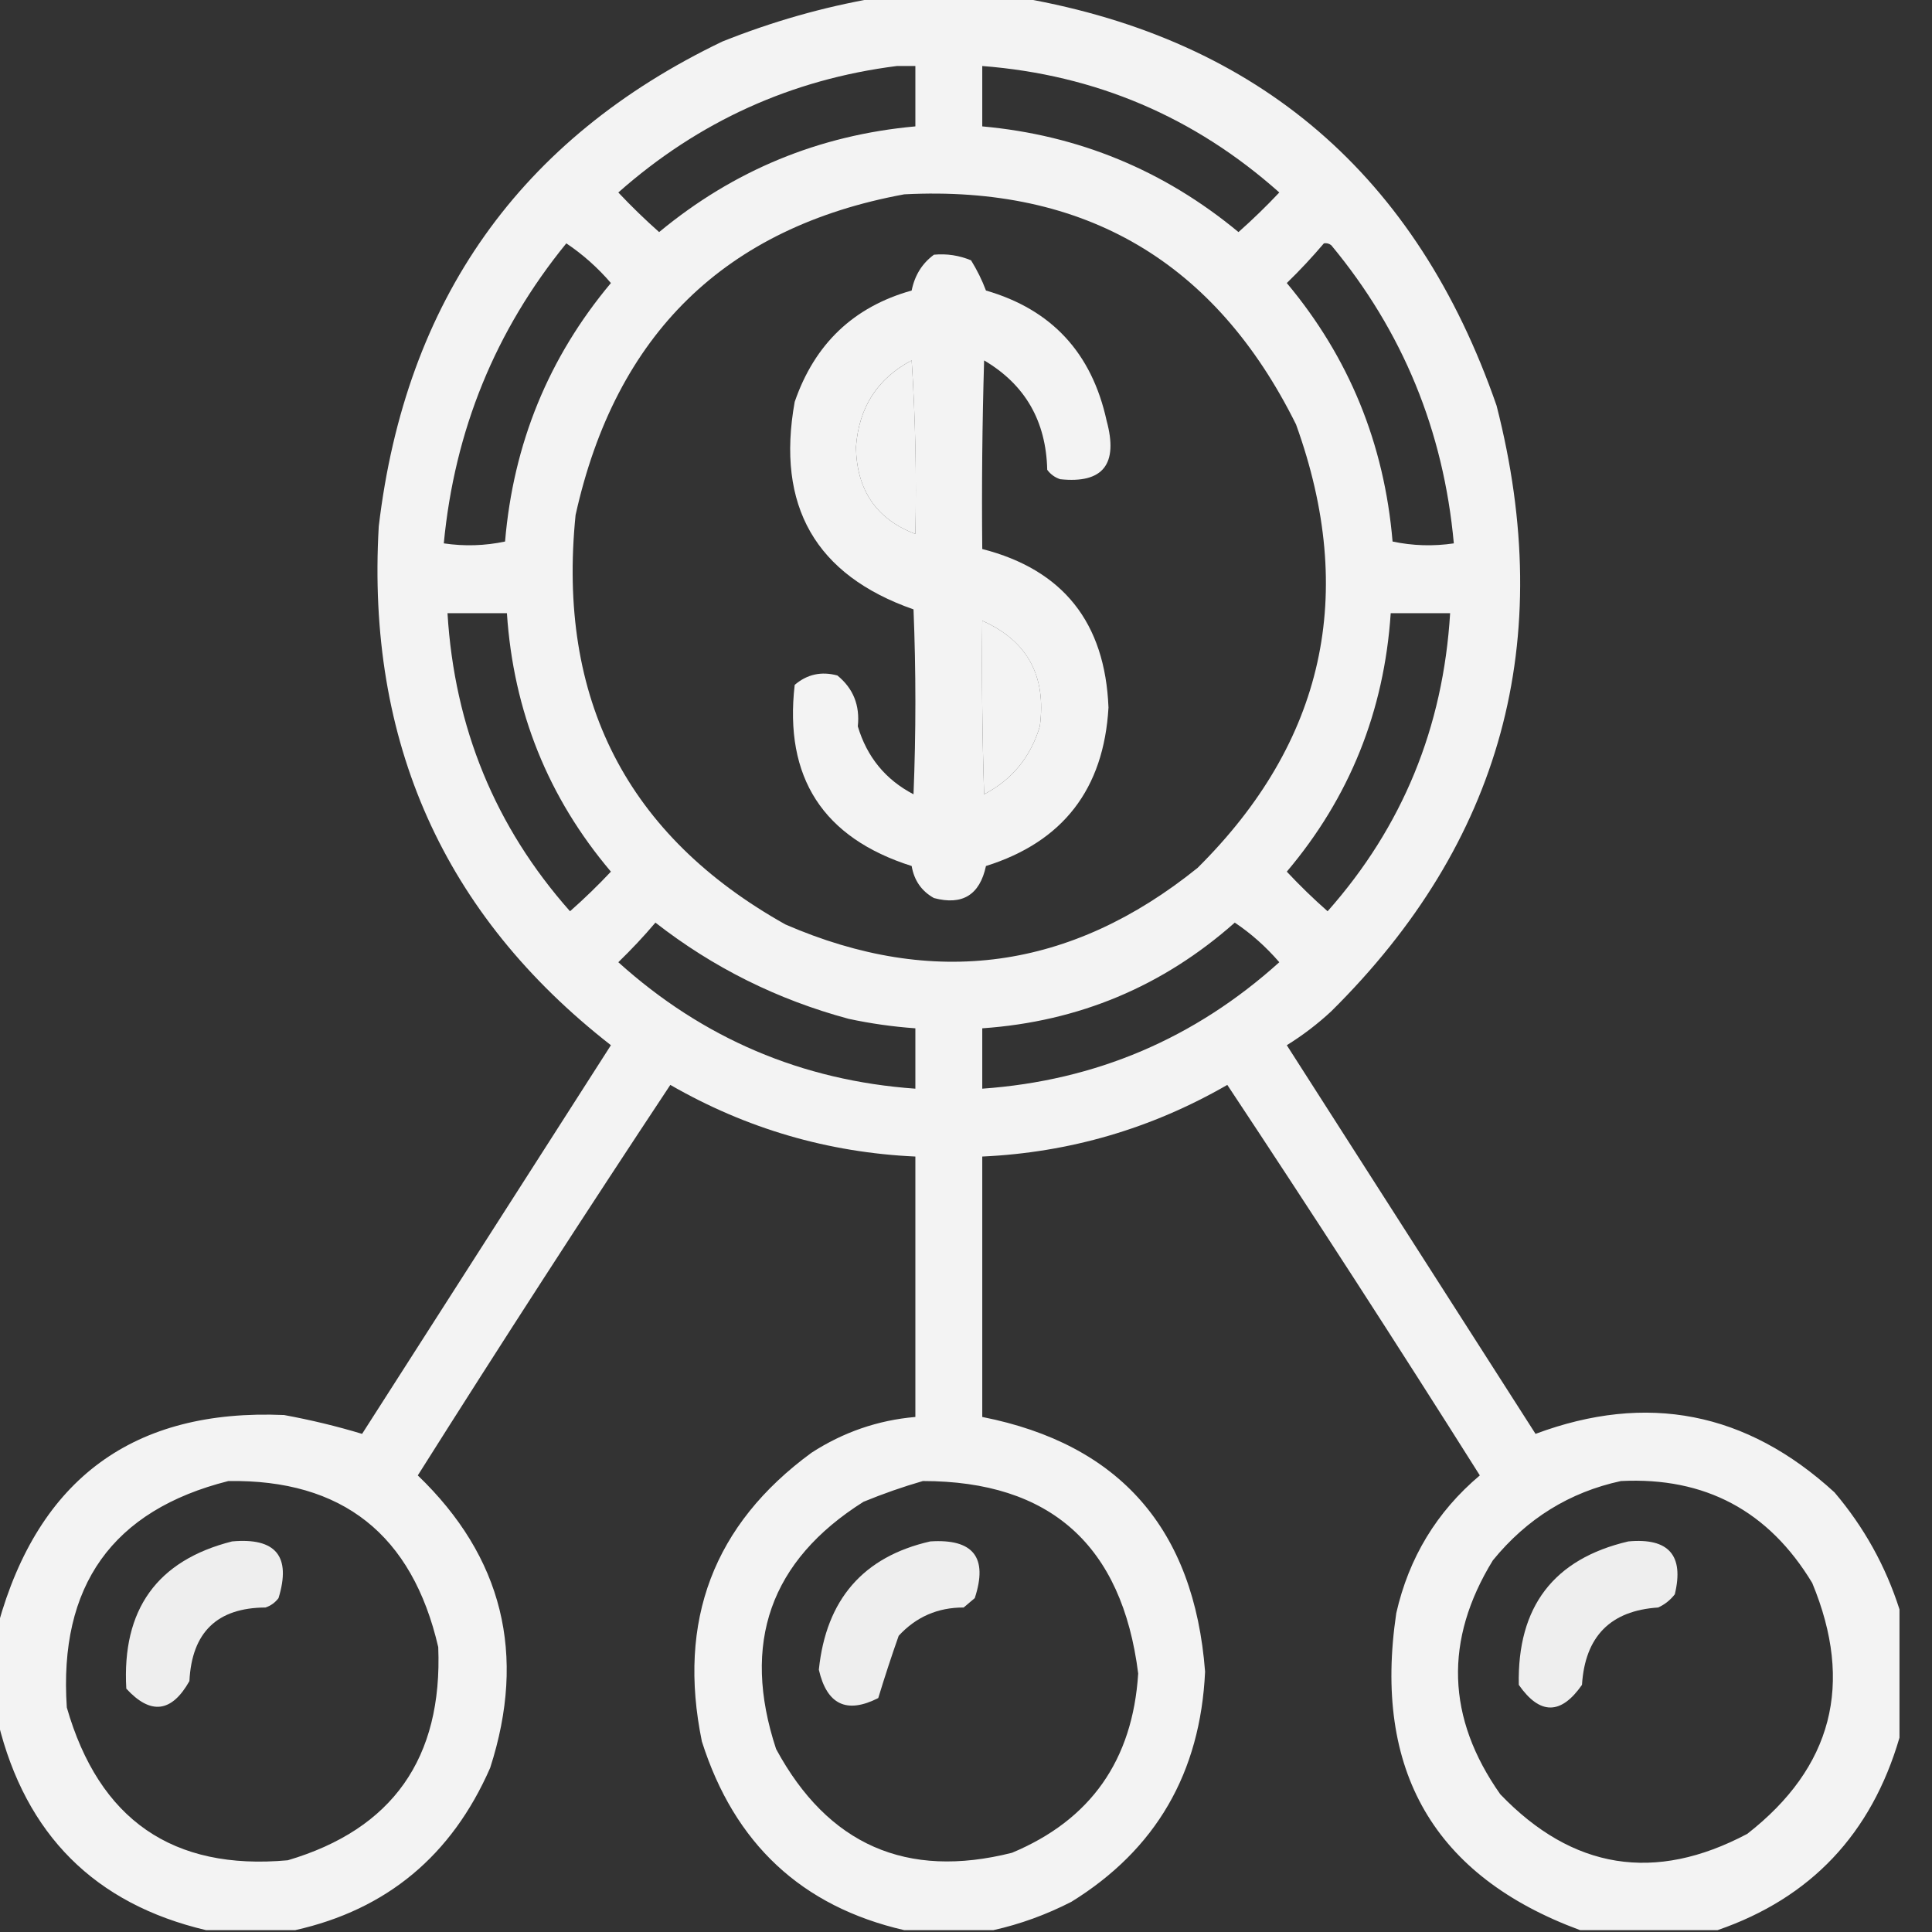 <svg width="24" height="24" viewBox="0 0 24 24" fill="none" xmlns="http://www.w3.org/2000/svg">
<rect x="0" y="0" width="24" height="24" fill="#333333" stroke="none"/>
<g clip-path="url(#clip0_0_16)">
<path opacity="0.939" fill-rule="evenodd" clip-rule="evenodd" d="M10.864 -0.023C11.479 -0.023 12.094 -0.023 12.709 -0.023C15.641 0.494 17.601 2.182 18.591 5.039C19.339 7.959 18.655 10.466 16.538 12.562C16.367 12.721 16.182 12.862 15.985 12.984C17.015 14.594 18.045 16.203 19.075 17.812C20.459 17.296 21.697 17.538 22.789 18.539C23.155 18.97 23.424 19.454 23.596 19.992C23.596 20.523 23.596 21.055 23.596 21.586C23.247 22.781 22.494 23.578 21.336 23.977C20.767 23.977 20.198 23.977 19.629 23.977C17.815 23.308 17.054 21.996 17.345 20.039C17.502 19.349 17.848 18.779 18.383 18.328C17.354 16.697 16.309 15.08 15.246 13.477C14.303 14.02 13.288 14.317 12.202 14.367C12.202 15.445 12.202 16.523 12.202 17.602C13.911 17.94 14.834 18.995 14.97 20.766C14.912 22.023 14.359 22.976 13.309 23.625C12.995 23.786 12.672 23.903 12.34 23.977C11.971 23.977 11.602 23.977 11.233 23.977C9.96 23.684 9.122 22.903 8.719 21.633C8.411 20.134 8.864 18.938 10.08 18.047C10.475 17.791 10.906 17.642 11.371 17.602C11.371 16.523 11.371 15.445 11.371 14.367C10.285 14.317 9.27 14.02 8.327 13.477C7.265 15.08 6.219 16.697 5.19 18.328C6.244 19.341 6.544 20.552 6.089 21.961C5.612 23.05 4.805 23.722 3.667 23.977C3.298 23.977 2.929 23.977 2.56 23.977C1.18 23.652 0.319 22.793 -0.023 21.398C-0.023 20.992 -0.023 20.586 -0.023 20.18C0.48 18.366 1.664 17.498 3.529 17.578C3.861 17.639 4.184 17.717 4.498 17.812C5.528 16.203 6.558 14.594 7.589 12.984C5.512 11.364 4.551 9.216 4.705 6.539C5.038 3.73 6.46 1.722 8.973 0.516C9.591 0.269 10.221 0.089 10.864 -0.023ZM11.141 0.82C11.218 0.82 11.294 0.82 11.371 0.82C11.371 1.07 11.371 1.32 11.371 1.57C10.175 1.678 9.114 2.116 8.188 2.883C8.012 2.727 7.843 2.563 7.681 2.391C8.678 1.509 9.831 0.986 11.141 0.82ZM12.202 0.82C13.608 0.929 14.838 1.452 15.892 2.391C15.73 2.563 15.561 2.727 15.385 2.883C14.459 2.116 13.398 1.678 12.202 1.57C12.202 1.32 12.202 1.07 12.202 0.82ZM11.233 2.414C13.476 2.299 15.098 3.252 16.1 5.273C16.86 7.381 16.452 9.217 14.877 10.781C13.305 12.048 11.598 12.283 9.757 11.484C7.788 10.381 6.919 8.686 7.15 6.398C7.648 4.151 9.009 2.823 11.233 2.414ZM7.035 3.023C7.238 3.159 7.423 3.323 7.589 3.516C6.816 4.439 6.377 5.509 6.274 6.727C6.024 6.78 5.77 6.788 5.513 6.75C5.647 5.345 6.155 4.103 7.035 3.023ZM16.446 3.023C16.48 3.017 16.511 3.025 16.538 3.047C17.425 4.116 17.932 5.35 18.06 6.75C17.803 6.788 17.549 6.78 17.299 6.727C17.196 5.509 16.757 4.439 15.985 3.516C16.148 3.358 16.301 3.194 16.446 3.023ZM11.325 4.477C11.371 5.187 11.387 5.906 11.371 6.633C10.888 6.45 10.642 6.09 10.633 5.555C10.668 5.062 10.899 4.702 11.325 4.477ZM5.559 7.617C5.805 7.617 6.051 7.617 6.297 7.617C6.378 8.837 6.809 9.907 7.589 10.828C7.426 11.001 7.257 11.165 7.081 11.32C6.152 10.272 5.645 9.037 5.559 7.617ZM17.276 7.617C17.522 7.617 17.768 7.617 18.014 7.617C17.928 9.038 17.421 10.272 16.492 11.32C16.316 11.165 16.147 11.001 15.985 10.828C16.764 9.907 17.195 8.837 17.276 7.617ZM12.202 7.711C12.763 7.96 13.001 8.397 12.917 9.023C12.803 9.404 12.573 9.685 12.225 9.867C12.202 9.149 12.194 8.43 12.202 7.711ZM8.142 11.461C8.858 12.02 9.658 12.418 10.541 12.656C10.815 12.715 11.092 12.754 11.371 12.774C11.371 13.023 11.371 13.274 11.371 13.524C9.961 13.424 8.731 12.9 7.681 11.953C7.844 11.795 7.998 11.631 8.142 11.461ZM15.339 11.461C15.542 11.597 15.726 11.761 15.892 11.953C14.842 12.9 13.612 13.424 12.202 13.524C12.202 13.274 12.202 13.023 12.202 12.774C13.399 12.691 14.444 12.254 15.339 11.461ZM2.837 18.398C4.252 18.376 5.121 19.063 5.444 20.461C5.499 21.842 4.876 22.724 3.575 23.109C2.146 23.239 1.231 22.606 0.83 21.211C0.728 19.698 1.397 18.761 2.837 18.398ZM11.464 18.398C13.047 18.398 13.939 19.195 14.139 20.789C14.071 21.866 13.548 22.608 12.571 23.016C11.262 23.346 10.285 22.917 9.641 21.727C9.207 20.411 9.568 19.387 10.726 18.656C10.972 18.555 11.218 18.469 11.464 18.398ZM20.136 18.398C21.18 18.346 21.971 18.768 22.512 19.664C23.032 20.917 22.763 21.956 21.705 22.781C20.558 23.389 19.535 23.225 18.637 22.289C17.969 21.341 17.938 20.372 18.545 19.383C18.968 18.864 19.499 18.536 20.136 18.398Z" fill="white"/>
<path opacity="0.941" fill-rule="evenodd" clip-rule="evenodd" d="M11.602 3.164C11.762 3.149 11.916 3.173 12.063 3.234C12.137 3.354 12.199 3.479 12.248 3.609C13.064 3.845 13.563 4.384 13.747 5.227C13.894 5.767 13.702 6.009 13.17 5.953C13.104 5.931 13.05 5.892 13.009 5.836C12.995 5.23 12.734 4.777 12.225 4.477C12.202 5.258 12.194 6.039 12.202 6.82C13.205 7.077 13.728 7.733 13.77 8.789C13.712 9.802 13.204 10.458 12.248 10.758C12.171 11.117 11.955 11.25 11.602 11.156C11.448 11.07 11.356 10.938 11.325 10.758C10.224 10.409 9.739 9.659 9.872 8.508C10.026 8.376 10.203 8.337 10.402 8.391C10.599 8.551 10.684 8.762 10.656 9.023C10.77 9.404 11 9.685 11.348 9.867C11.379 9.102 11.379 8.336 11.348 7.57C10.132 7.145 9.639 6.286 9.872 4.992C10.12 4.272 10.604 3.811 11.325 3.609C11.363 3.42 11.455 3.272 11.602 3.164ZM11.325 4.477C10.898 4.702 10.668 5.062 10.633 5.555C10.642 6.09 10.888 6.45 11.371 6.633C11.386 5.906 11.371 5.187 11.325 4.477ZM12.202 7.711C12.194 8.43 12.202 9.149 12.225 9.867C12.573 9.685 12.803 9.404 12.917 9.023C13.001 8.397 12.762 7.96 12.202 7.711Z" fill="white"/>
<path opacity="0.916" fill-rule="evenodd" clip-rule="evenodd" d="M2.883 19.148C3.427 19.099 3.619 19.333 3.46 19.852C3.418 19.908 3.364 19.947 3.298 19.969C2.698 19.972 2.383 20.277 2.353 20.883C2.132 21.275 1.871 21.306 1.569 20.977C1.513 19.994 1.951 19.384 2.883 19.148Z" fill="white"/>
<path opacity="0.917" fill-rule="evenodd" clip-rule="evenodd" d="M11.556 19.148C12.091 19.113 12.275 19.347 12.109 19.852C12.063 19.891 12.017 19.93 11.971 19.969C11.65 19.968 11.381 20.085 11.164 20.32C11.073 20.577 10.989 20.835 10.91 21.094C10.518 21.293 10.272 21.176 10.172 20.742C10.262 19.87 10.723 19.338 11.556 19.148Z" fill="white"/>
<path opacity="0.915" fill-rule="evenodd" clip-rule="evenodd" d="M20.228 19.148C20.729 19.102 20.922 19.321 20.805 19.805C20.749 19.877 20.68 19.932 20.598 19.969C20.006 20.008 19.69 20.328 19.652 20.93C19.39 21.305 19.129 21.305 18.867 20.93C18.847 19.958 19.301 19.365 20.228 19.148Z" fill="white"/>
</g>
<defs>
<clipPath id="clip0_0_16">
<rect width="23.209" height="23.584" fill="white" transform="scale(1.018)"/>
</clipPath>
</defs>
</svg>
